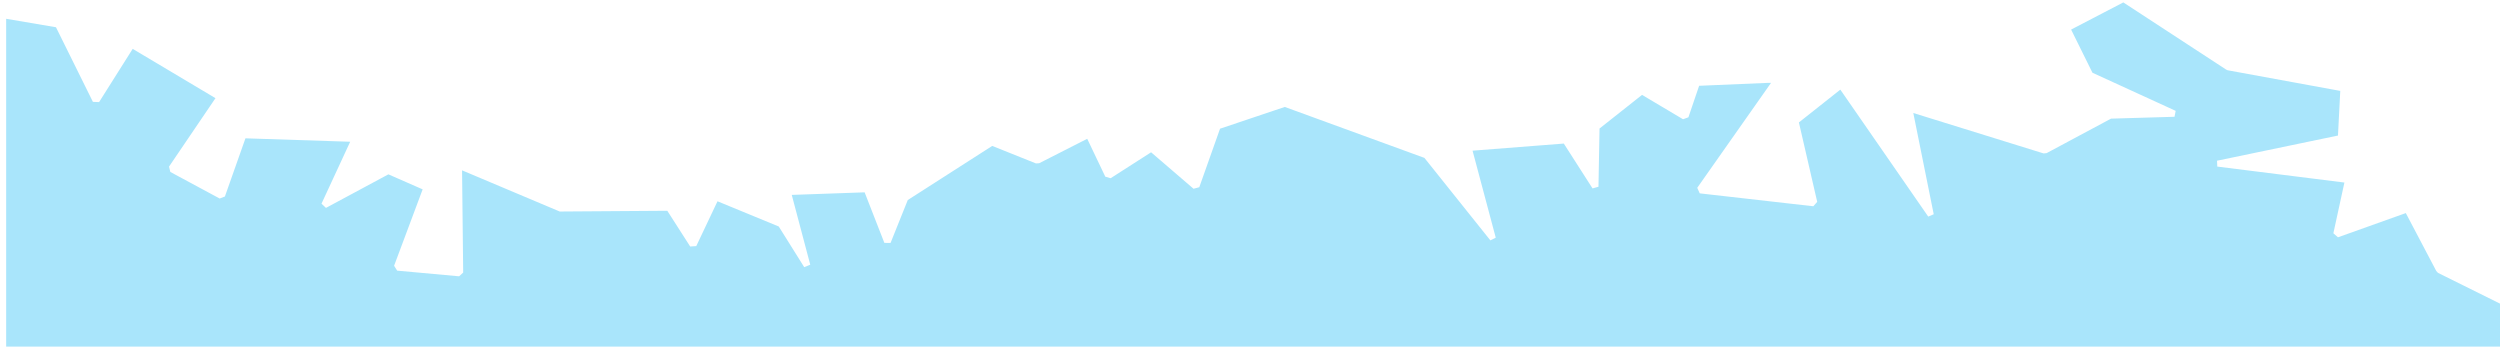 <?xml version="1.0" encoding="UTF-8" standalone="no"?>
<!-- Created with Inkscape (http://www.inkscape.org/) -->

<svg
   width="135.531mm"
   height="18.789mm"
   viewBox="0 0 135.531 18.789"
   version="1.1"
   id="svg1"
   inkscape:version="1.3 (0e150ed6c4, 2023-07-21)"
   sodipodi:docname="cost-clip-fill.svg"
   xmlns:inkscape="http://www.inkscape.org/namespaces/inkscape"
   xmlns:sodipodi="http://sodipodi.sourceforge.net/DTD/sodipodi-0.dtd"
   xmlns="http://www.w3.org/2000/svg"
   xmlns:svg="http://www.w3.org/2000/svg">
  <sodipodi:namedview
     id="namedview1"
     pagecolor="#ffffff"
     bordercolor="#000000"
     borderopacity="0.25"
     inkscape:showpageshadow="2"
     inkscape:pageopacity="0.0"
     inkscape:pagecheckerboard="0"
     inkscape:deskcolor="#d1d1d1"
     inkscape:document-units="mm"
     inkscape:zoom="1.4778115"
     inkscape:cx="351.53333"
     inkscape:cy="273.03888"
     inkscape:window-width="5120"
     inkscape:window-height="1369"
     inkscape:window-x="-8"
     inkscape:window-y="-8"
     inkscape:window-maximized="1"
     inkscape:current-layer="group-MC0" />
  <defs
     id="defs1" />
  <g
     inkscape:label="Layer 1"
     inkscape:groupmode="layer"
     id="layer1"
     transform="translate(-17.027,-56.861)">
    <g
       id="group-MC0"
       transform="matrix(0.265,0,0,0.265,-195.498,-26.365)">
      <path
         id="path19"
         style="fill:#a9e5fb icc-color(sRGB-IEC61966-2, 0.1, 0.663, 0.898, 0.984);fill-opacity:1;fill-rule:nonzero;stroke:none;stroke-width:0.872"
         d="m 1236.358,314.553 -10.678,5.557 4.365,8.83 17.025,7.799 -0.24,1.211 -12.986,0.381 -13.178,7.053 -0.611,0.065 -26.66,-8.271 4.178,20.713 -1.121,0.48 -17.986,-25.975 -8.475,6.711 3.746,16.246 -0.799,0.902 -23.234,-2.641 -0.51,-1.135 15.094,-21.465 -0.742,0.002 -13.967,0.592 -2.189,6.445 -1.1,0.402 -8.387,-4.986 -8.699,6.881 -0.215,11.912 -1.215,0.34 -5.877,-9.174 -18.668,1.455 4.744,17.793 -1.1,0.557 -13.494,-16.875 -28.566,-10.422 -13.242,4.451 -4.246,11.973 -1.176,0.312 -8.682,-7.459 -8.274,5.303 -1.096,-0.314 -3.697,-7.75 -9.84,5.004 -0.662,0.031 -8.93,-3.58 -17.277,11.072 -3.523,8.775 -1.268,-0.006 -4.037,-10.342 -14.908,0.525 3.783,14.279 -1.23,0.508 -5.211,-8.322 -12.533,-5.16 -4.344,9.168 -1.242,0.084 -4.686,-7.312 -22.002,0.156 -19.982,-8.424 0.229,20.91 -0.832,0.766 -12.674,-1.158 -0.629,-1.002 5.842,-15.627 -7.006,-3.072 -12.773,6.863 -0.914,-0.861 5.869,-12.672 -21.426,-0.699 -4.205,11.904 -1.066,0.412 -10.098,-5.436 -0.266,-1.094 9.502,-14.002 -16.936,-10.086 -6.873,10.891 -1.266,-0.051 -7.553,-15.262 -10.191,-1.732 v 67.666 h 512.244 v -8.369 l -14.76,-7.322 -0.34,-0.373 -6.238,-11.852 -13.879,4.955 -0.94,-0.826 2.258,-10.377 -26.006,-3.266 -0.053,-1.199 24.742,-5.15 0.469,-9.133 -23.053,-4.225 -0.289,-0.133 z" />
    </g>
  </g>
</svg>
